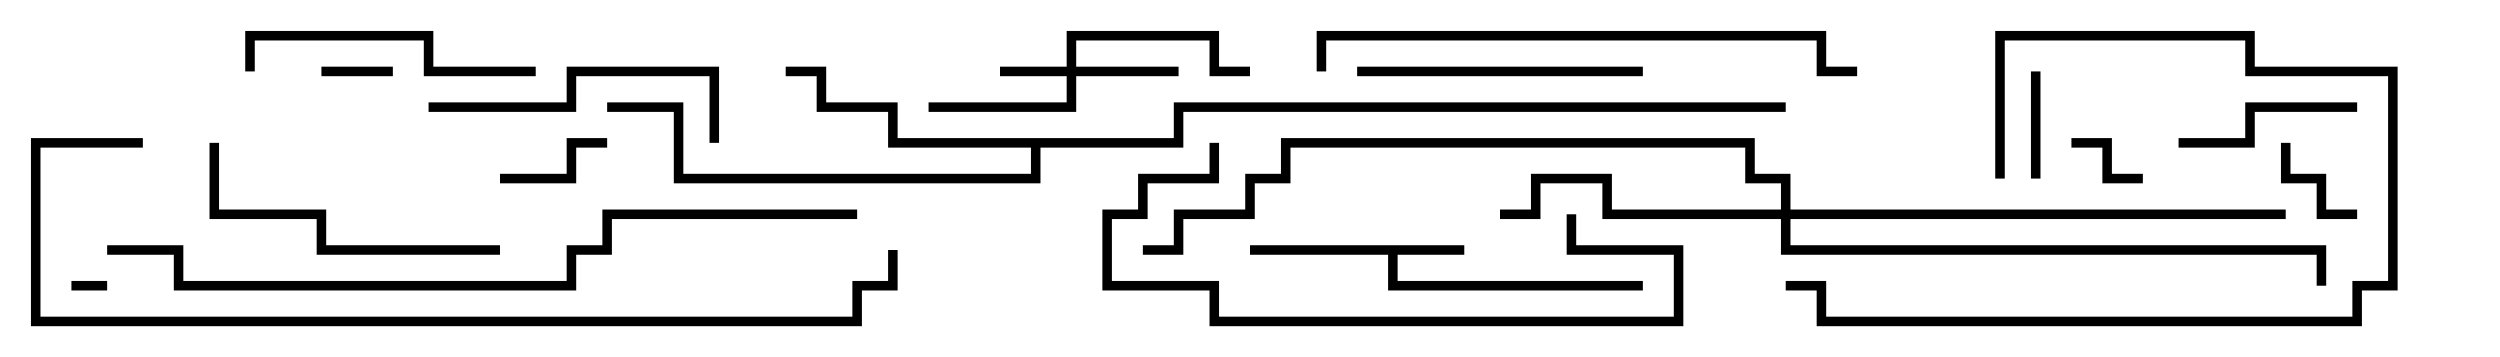 <svg version="1.1" width="105" height="15" xmlns="http://www.w3.org/2000/svg"><path d="M61.5,10.3L61.5,10.7L58.7,10.7L58.7,11.8L69,11.8L69,12.2L58.3,12.2L58.3,10.7L52.5,10.7L52.5,10.3z" stroke="none"/><path d="M49.3,5.8L49.3,4.3L75,4.3L75,4.7L49.7,4.7L49.7,6.2L43.7,6.2L43.7,7.7L28.3,7.7L28.3,4.7L25.5,4.7L25.5,4.3L28.7,4.3L28.7,7.3L43.3,7.3L43.3,6.2L37.3,6.2L37.3,4.7L34.3,4.7L34.3,3.2L33,3.2L33,2.8L34.7,2.8L34.7,4.3L37.7,4.3L37.7,5.8z" stroke="none"/><path d="M44.8,2.8L44.8,1.3L51.2,1.3L51.2,2.8L52.5,2.8L52.5,3.2L50.8,3.2L50.8,1.7L45.2,1.7L45.2,2.8L49.5,2.8L49.5,3.2L45.2,3.2L45.2,4.7L39,4.7L39,4.3L44.8,4.3L44.8,3.2L42,3.2L42,2.8z" stroke="none"/><path d="M74.8,8.8L74.8,7.7L73.3,7.7L73.3,6.2L54.2,6.2L54.2,7.7L52.7,7.7L52.7,9.2L49.7,9.2L49.7,10.7L48,10.7L48,10.3L49.3,10.3L49.3,8.8L52.3,8.8L52.3,7.3L53.8,7.3L53.8,5.8L73.7,5.8L73.7,7.3L75.2,7.3L75.2,8.8L96,8.8L96,9.2L75.2,9.2L75.2,10.3L97.7,10.3L97.7,12L97.3,12L97.3,10.7L74.8,10.7L74.8,9.2L67.3,9.2L67.3,7.7L64.7,7.7L64.7,9.2L63,9.2L63,8.8L64.3,8.8L64.3,7.3L67.7,7.3L67.7,8.8z" stroke="none"/><path d="M4.5,11.8L4.5,12.2L3,12.2L3,11.8z" stroke="none"/><path d="M16.5,2.8L16.5,3.2L13.5,3.2L13.5,2.8z" stroke="none"/><path d="M90,7.3L90,7.7L88.3,7.7L88.3,6.2L87,6.2L87,5.8L88.7,5.8L88.7,7.3z" stroke="none"/><path d="M95.8,6L96.2,6L96.2,7.3L97.7,7.3L97.7,8.8L99,8.8L99,9.2L97.3,9.2L97.3,7.7L95.8,7.7z" stroke="none"/><path d="M85.3,3L85.7,3L85.7,7.5L85.3,7.5z" stroke="none"/><path d="M21,7.7L21,7.3L23.8,7.3L23.8,5.8L25.5,5.8L25.5,6.2L24.2,6.2L24.2,7.7z" stroke="none"/><path d="M91.5,6.2L91.5,5.8L94.3,5.8L94.3,4.3L99,4.3L99,4.7L94.7,4.7L94.7,6.2z" stroke="none"/><path d="M84.2,7.5L83.8,7.5L83.8,1.3L94.7,1.3L94.7,2.8L100.7,2.8L100.7,12.2L99.2,12.2L99.2,13.7L76.3,13.7L76.3,12.2L75,12.2L75,11.8L76.7,11.8L76.7,13.3L98.8,13.3L98.8,11.8L100.3,11.8L100.3,3.2L94.3,3.2L94.3,1.7L84.2,1.7z" stroke="none"/><path d="M10.7,3L10.3,3L10.3,1.3L18.2,1.3L18.2,2.8L22.5,2.8L22.5,3.2L17.8,3.2L17.8,1.7L10.7,1.7z" stroke="none"/><path d="M69,2.8L69,3.2L57,3.2L57,2.8z" stroke="none"/><path d="M18,4.7L18,4.3L23.8,4.3L23.8,2.8L30.2,2.8L30.2,6L29.8,6L29.8,3.2L24.2,3.2L24.2,4.7z" stroke="none"/><path d="M21,10.3L21,10.7L13.3,10.7L13.3,9.2L8.8,9.2L8.8,6L9.2,6L9.2,8.8L13.7,8.8L13.7,10.3z" stroke="none"/><path d="M50.8,6L51.2,6L51.2,7.7L48.2,7.7L48.2,9.2L46.7,9.2L46.7,11.8L51.2,11.8L51.2,13.3L70.3,13.3L70.3,10.7L65.8,10.7L65.8,9L66.2,9L66.2,10.3L70.7,10.3L70.7,13.7L50.8,13.7L50.8,12.2L46.3,12.2L46.3,8.8L47.8,8.8L47.8,7.3L50.8,7.3z" stroke="none"/><path d="M55.7,3L55.3,3L55.3,1.3L76.7,1.3L76.7,2.8L78,2.8L78,3.2L76.3,3.2L76.3,1.7L55.7,1.7z" stroke="none"/><path d="M4.5,10.7L4.5,10.3L7.7,10.3L7.7,11.8L23.8,11.8L23.8,10.3L25.3,10.3L25.3,8.8L36,8.8L36,9.2L25.7,9.2L25.7,10.7L24.2,10.7L24.2,12.2L7.3,12.2L7.3,10.7z" stroke="none"/><path d="M6,5.8L6,6.2L1.7,6.2L1.7,13.3L35.8,13.3L35.8,11.8L37.3,11.8L37.3,10.5L37.7,10.5L37.7,12.2L36.2,12.2L36.2,13.7L1.3,13.7L1.3,5.8z" stroke="none"/></svg>